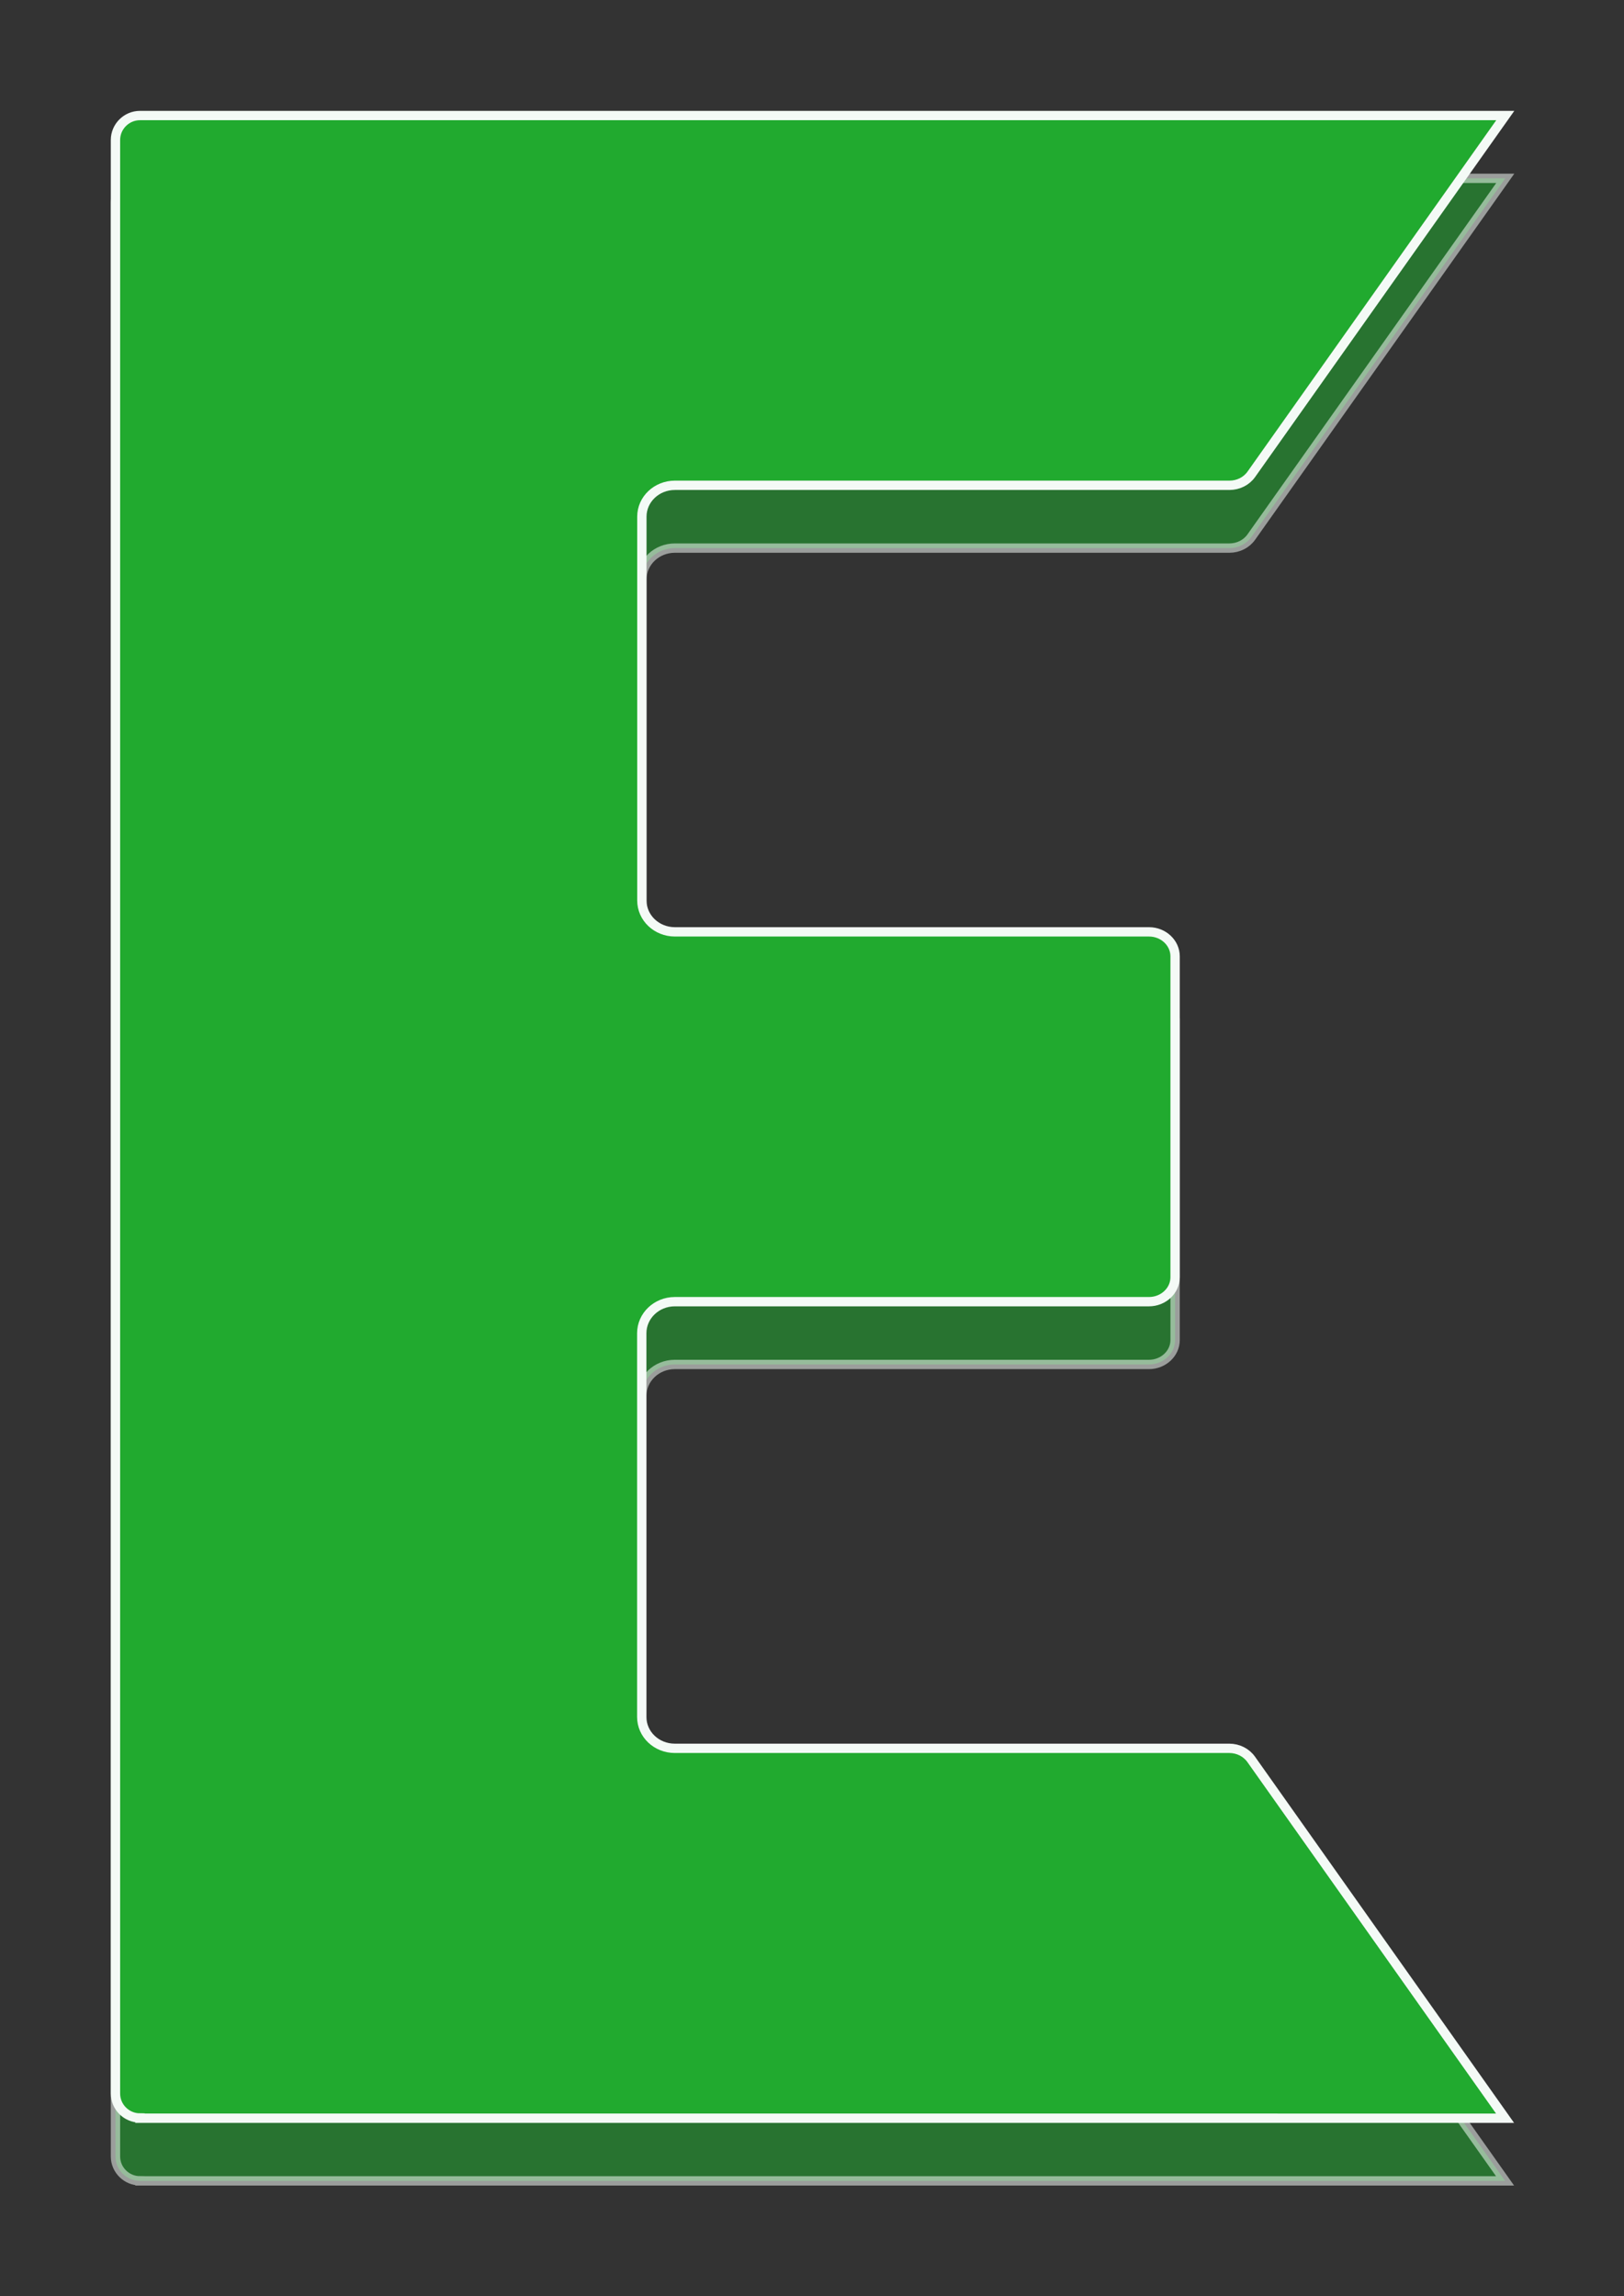 <svg viewBox="0 0 29 41" style="fill: rgb(33, 170, 47); stroke: rgb(244, 250, 246); stroke-width: 0.125pt;"
     xmlns="http://www.w3.org/2000/svg">
    <rect x="0" y="0" width="29" height="41" fill="#333333" stroke="none"/>
    <path fill="#21aa2f" stroke="#f4faf6" style="fill-opacity: 0.54; stroke-opacity: 0.54;"
          d="M2.5 38.938c-.24 0-.438-.195-.438-.436V3.62c0-.24.196-.436.438-.436h24.38L22.344 9.59c-.087.123-.233.196-.39.196h-9.902c-.326 0-.59.25-.59.56V17.2c0 .308.264.56.59.56h8.466c.257 0 .466.196.466.436v5.73c0 .24-.21.436-.467.436h-8.467c-.326 0-.59.252-.59.562v6.852c0 .31.264.56.59.56h9.902c.156 0 .302.074.39.197l4.534 6.406H2.5z"></path>
    <path fill="#21aa2f" stroke="#f4faf6" style="stroke-width: 0.125pt;"
          d="M2.5 37.816c-.24 0-.438-.195-.438-.436V2.5c0-.24.196-.437.438-.437h24.38L22.344 8.47c-.087.122-.232.195-.39.195h-9.902c-.326 0-.59.25-.59.56v6.853c0 .31.264.56.59.56h8.466c.257 0 .466.197.466.437v5.73c0 .24-.21.436-.467.436h-8.467c-.326 0-.59.253-.59.563v6.852c0 .31.264.56.59.56h9.902c.157 0 .303.074.39.196l4.534 6.408H2.5z"></path>
</svg>
